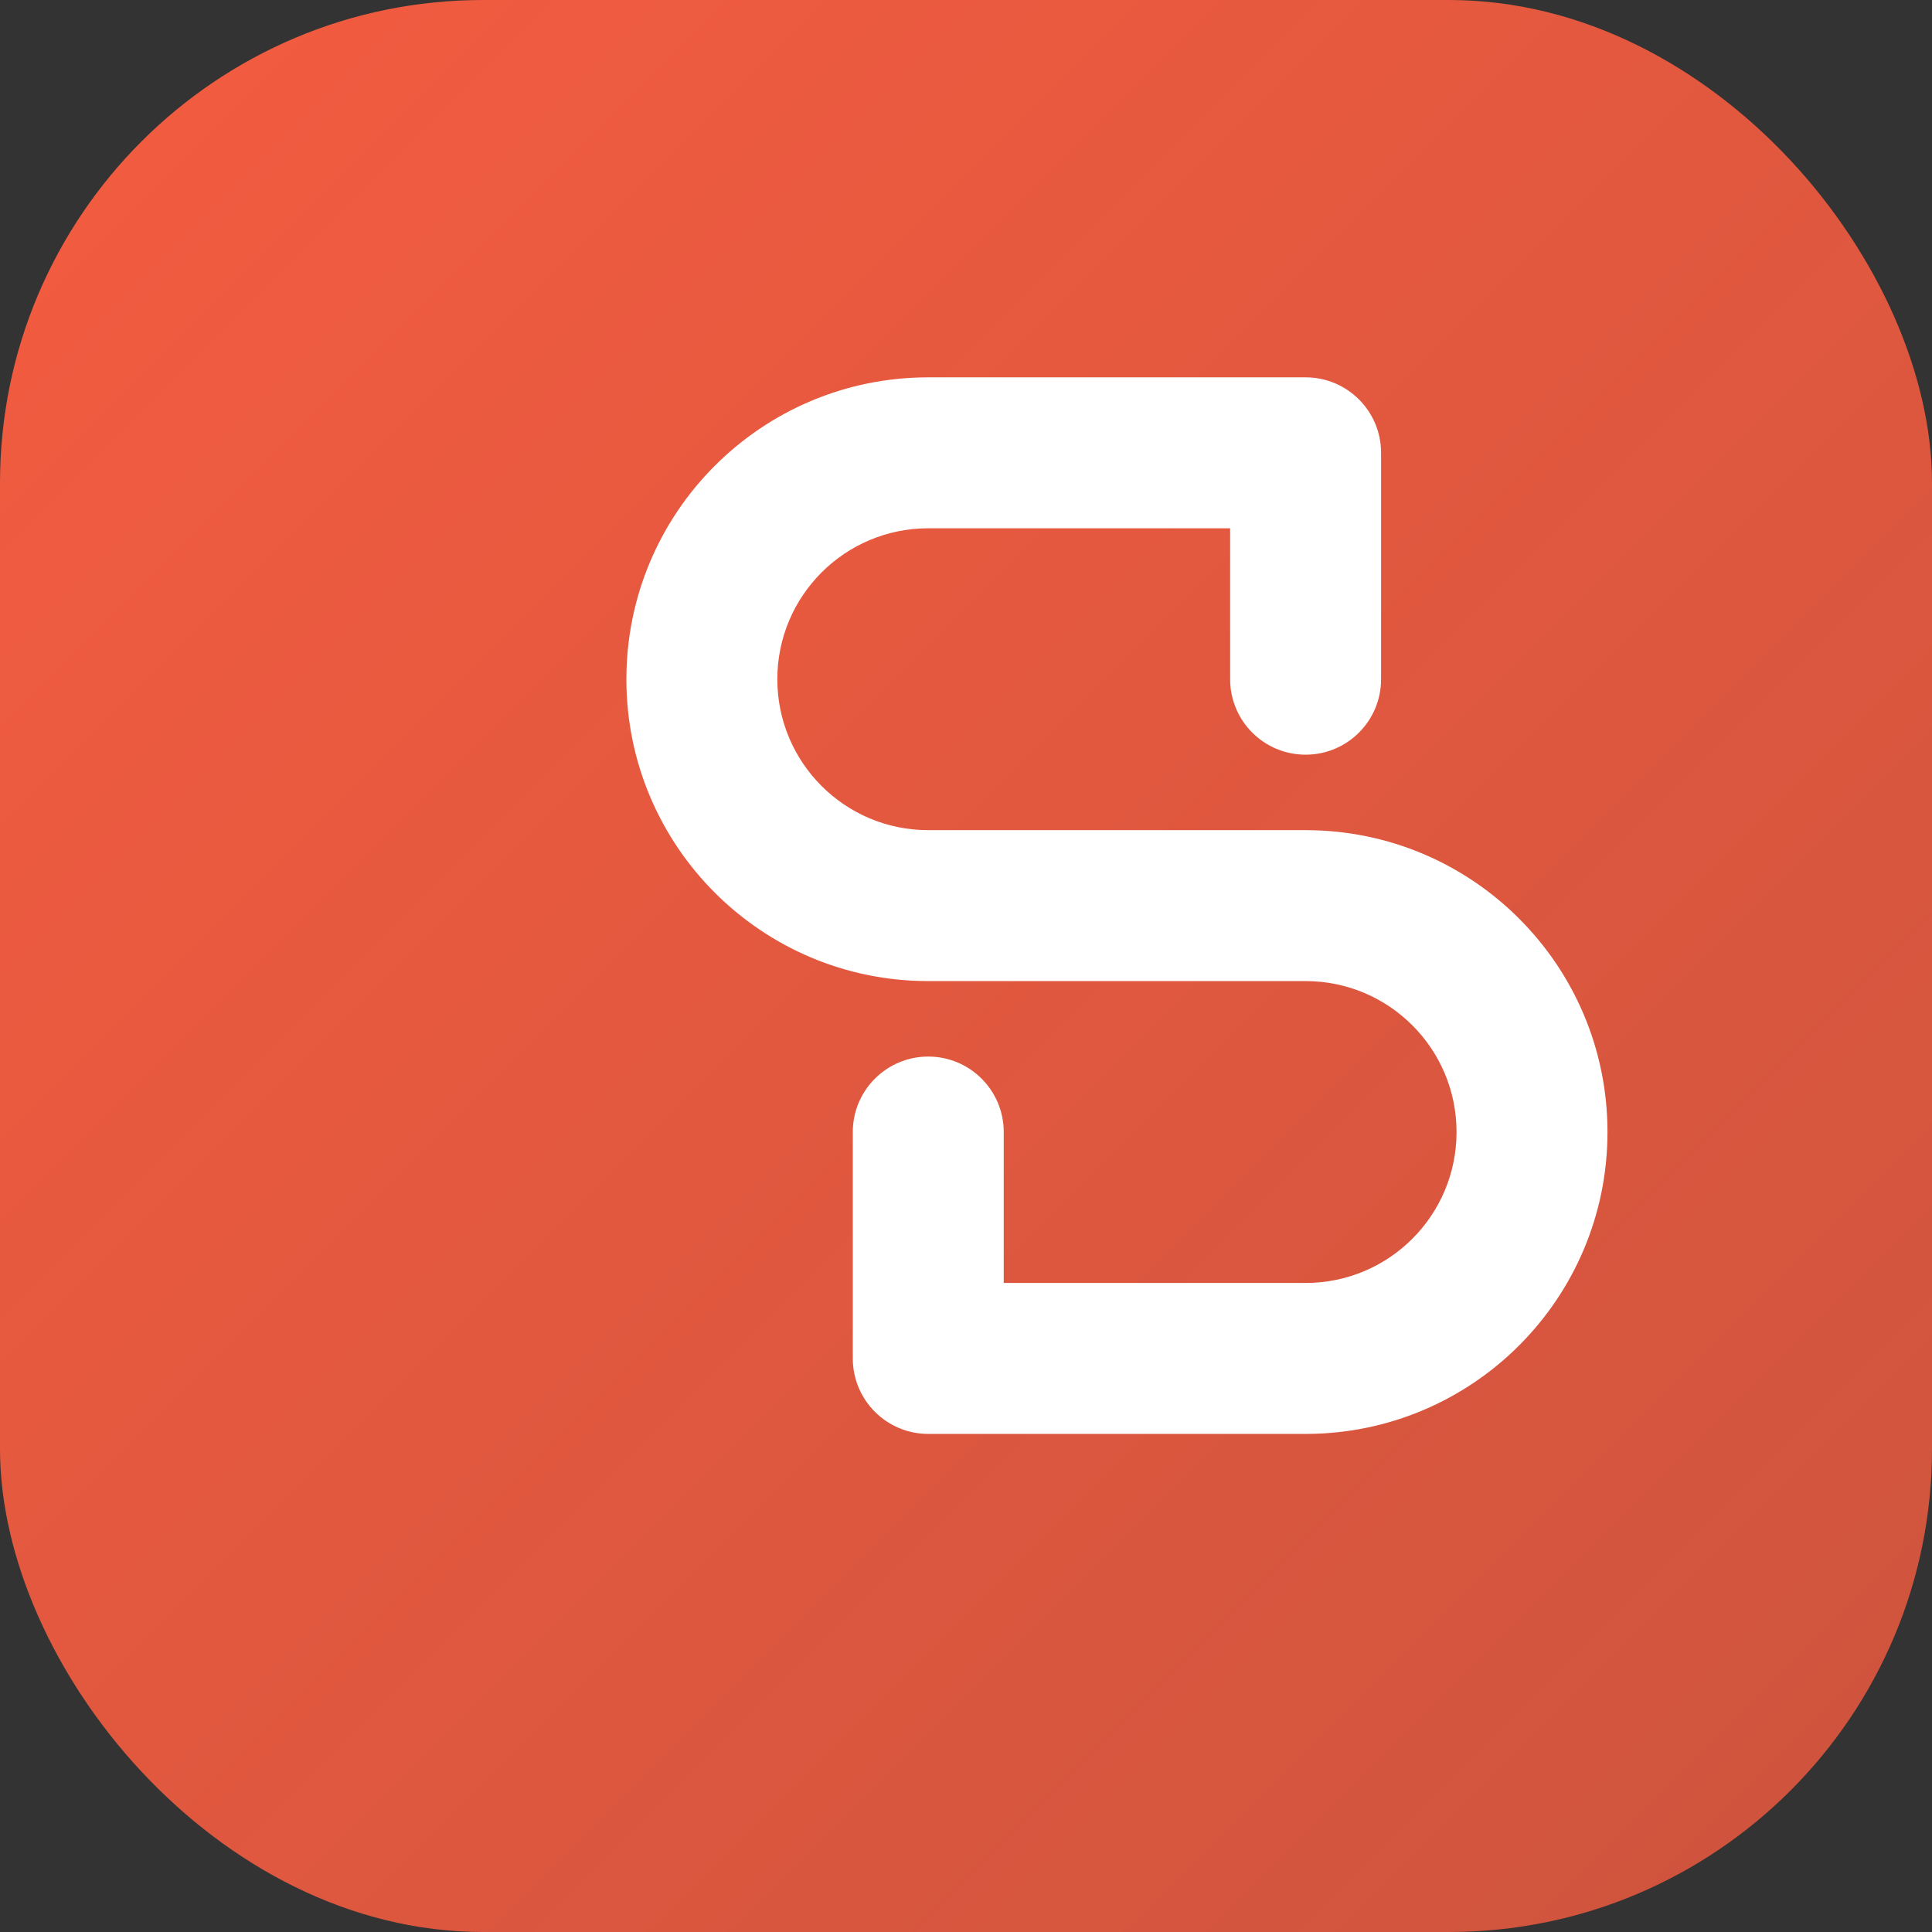 <?xml version="1.0" encoding="UTF-8"?>
<svg width="512" height="512" viewBox="0 0 512 512" xmlns="http://www.w3.org/2000/svg">
  <rect x="0" y="0" width="512" height="512" fill="#333333" stroke="none"/>
  <defs>
    <linearGradient id="grad" x1="0%" y1="0%" x2="100%" y2="100%">
      <stop offset="0%" style="stop-color:#f45c40;stop-opacity:1" />
      <stop offset="100%" style="stop-color:#f45c40;stop-opacity:0.8" />
    </linearGradient>
  </defs>
  <rect width="512" height="512" rx="128" fill="url(#grad)"/>
  <path d="M166 180c0-44.183 35.817-80 80-80h100c11.046 0 20 8.954 20 20v60c0 11.046-8.954 20-20 20s-20-8.954-20-20v-40h-80c-22.091 0-40 17.909-40 40 0 22.091 17.909 40 40 40h100c44.183 0 80 35.817 80 80 0 44.183-35.817 80-80 80H246c-11.046 0-20-8.954-20-20v-60c0-11.046 8.954-20 20-20s20 8.954 20 20v40h80c22.091 0 40-17.909 40-40s-17.909-40-40-40H246c-44.183 0-80-35.817-80-80z" fill="white"/>
</svg> 